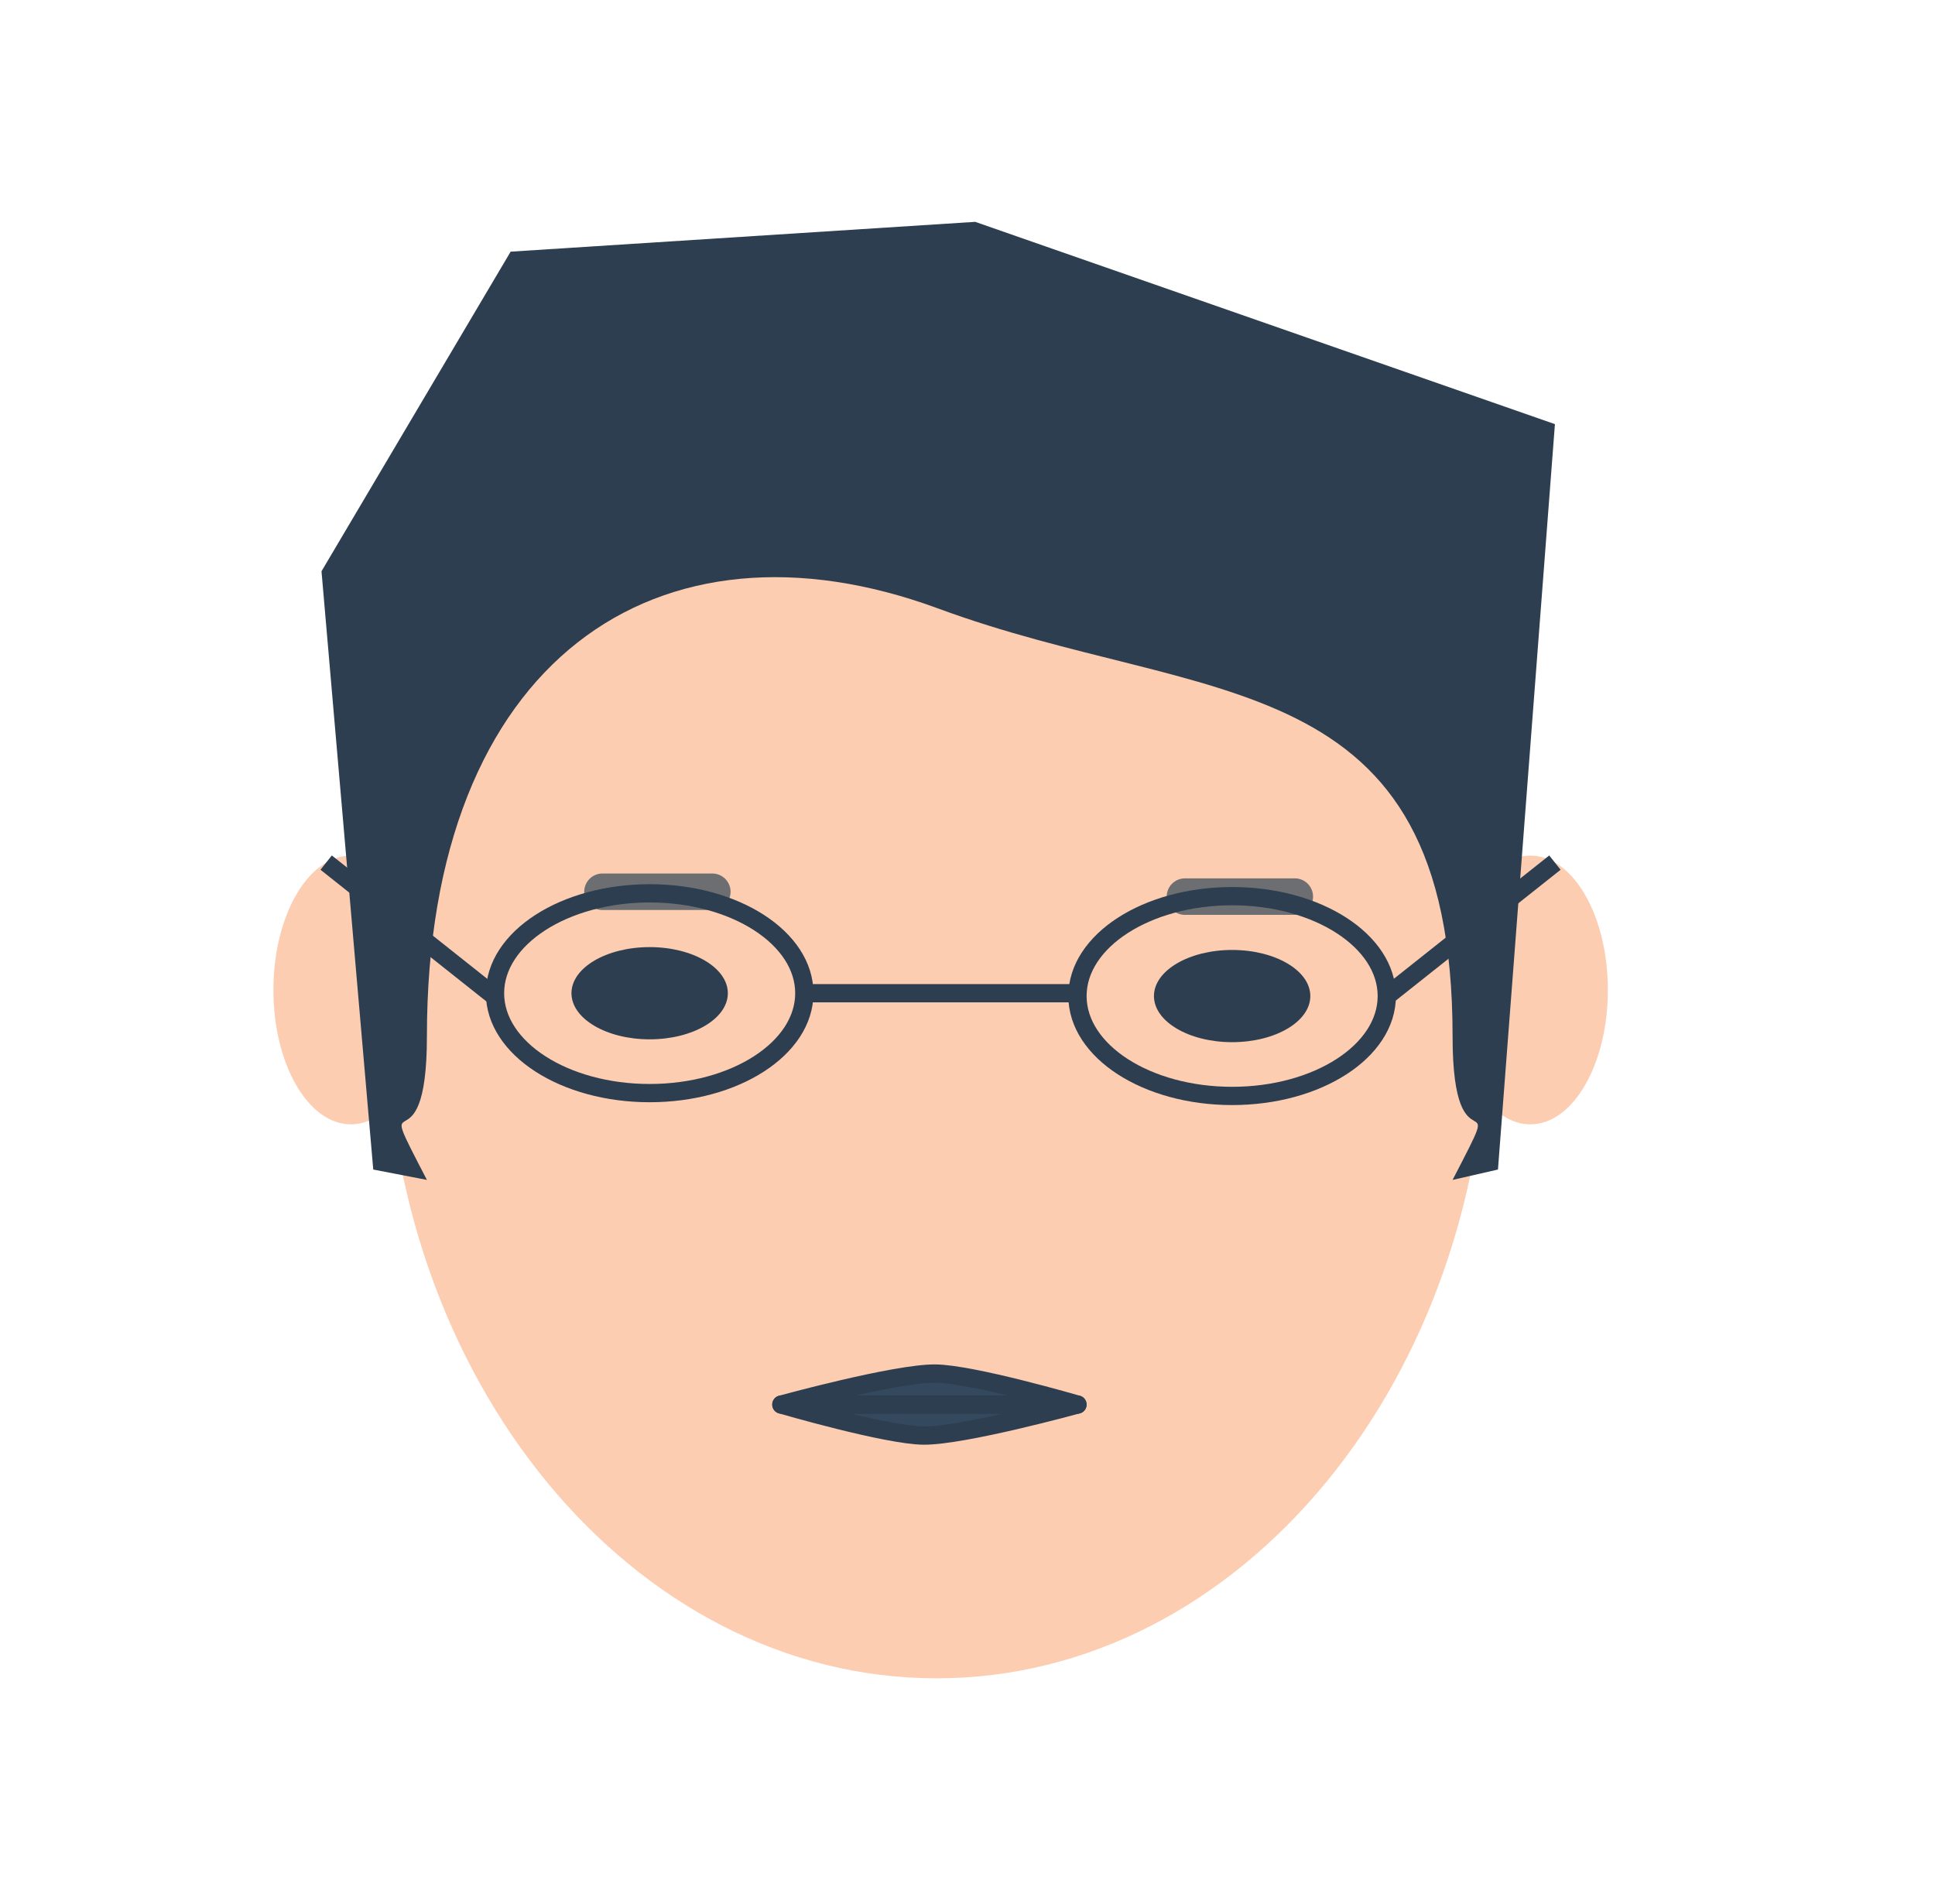 <?xml version="1.0" encoding="iso-8859-1"?>
<!-- Generator: Adobe Illustrator 19.1.0, SVG Export Plug-In . SVG Version: 6.00 Build 0)  -->
<svg version="1.1" xmlns="http://www.w3.org/2000/svg" xmlns:xlink="http://www.w3.org/1999/xlink" x="0px" y="0px"
	 viewBox="0 0 106 104.286" style="enable-background:new 0 0 106 104.286;" xml:space="preserve">
<g id="Layer_1">
	<path style="fill:#FCCDB1;" d="M81.485,55.272c0,20.252-13.511,36.669-30.178,36.669S21.129,75.523,21.129,55.272
		S34.64,29.37,51.307,29.37S81.485,35.02,81.485,55.272z"/>
	<ellipse style="fill:#FCCDB1;" cx="19.224" cy="54.232" rx="4.247" ry="7.361"/>
	<ellipse style="fill:#2C3E50;" cx="35.588" cy="54.41" rx="4.283" ry="2.526"/>
	<ellipse style="fill:#FCCDB1;" cx="83.832" cy="54.232" rx="4.247" ry="7.361"/>
	<g>
		<path style="fill:#6D6E71;" d="M39.021,49.852h-6.017c-0.553,0-1-0.448-1-1s0.447-1,1-1h6.017c0.553,0,1,0.448,1,1
			S39.574,49.852,39.021,49.852z"/>
	</g>
	<ellipse style="fill:#2C3E50;" cx="67.497" cy="54.566" rx="4.283" ry="2.526"/>
	<g>
		<path style="fill:#6D6E71;" d="M70.93,50.118h-6.018c-0.553,0-1-0.448-1-1s0.447-1,1-1h6.018c0.553,0,1,0.448,1,1
			S71.483,50.118,70.93,50.118z"/>
	</g>
	<path style="fill:#35495E;stroke:#2C3E50;stroke-linecap:round;stroke-linejoin:round;stroke-miterlimit:10;" d="M42.803,76.944
		c0,0,5.76,1.683,7.794,1.699c2.186,0.017,8.427-1.699,8.427-1.699H42.803z"/>
	<ellipse style="fill:none;stroke:#2C3E50;stroke-miterlimit:10;" cx="67.497" cy="54.565" rx="8.472" ry="5.472"/>
	<ellipse style="fill:none;stroke:#2C3E50;stroke-miterlimit:10;" cx="35.589" cy="54.41" rx="8.472" ry="5.472"/>
	<line style="fill:none;stroke:#2C3E50;stroke-miterlimit:10;" x1="44.061" y1="54.41" x2="59.024" y2="54.41"/>
	<line style="fill:none;stroke:#2C3E50;stroke-miterlimit:10;" x1="75.969" y1="54.565" x2="85.179" y2="47.255"/>
	<line style="fill:none;stroke:#2C3E50;stroke-miterlimit:10;" x1="27.076" y1="54.565" x2="17.867" y2="47.255"/>
	<g>
		<path style="fill:#2C3E50;" d="M53.422,12.153l-25.449,1.633L17.612,31.294l2.835,32.775l0,0l2.939,0.568
			c-3.121-6.017,0,0,0-7.862c0-20.626,12.667-29.103,28.009-23.44c14.636,5.401,28.178,2.814,28.178,23.44
			c0,7.862,3.121,1.845,0,7.862l2.486-0.568l3.12-40.834"/>
	</g>
	<path style="fill:#35495E;stroke:#2C3E50;stroke-linecap:round;stroke-linejoin:round;stroke-miterlimit:10;" d="M59.024,76.944
		c0,0-5.76-1.683-7.794-1.699c-2.186-0.017-8.427,1.699-8.427,1.699H59.024z"/>
</g>
<g id="Upload-1">
</g>
<g id="Upload-2" style="display:none;">
</g>
</svg>
